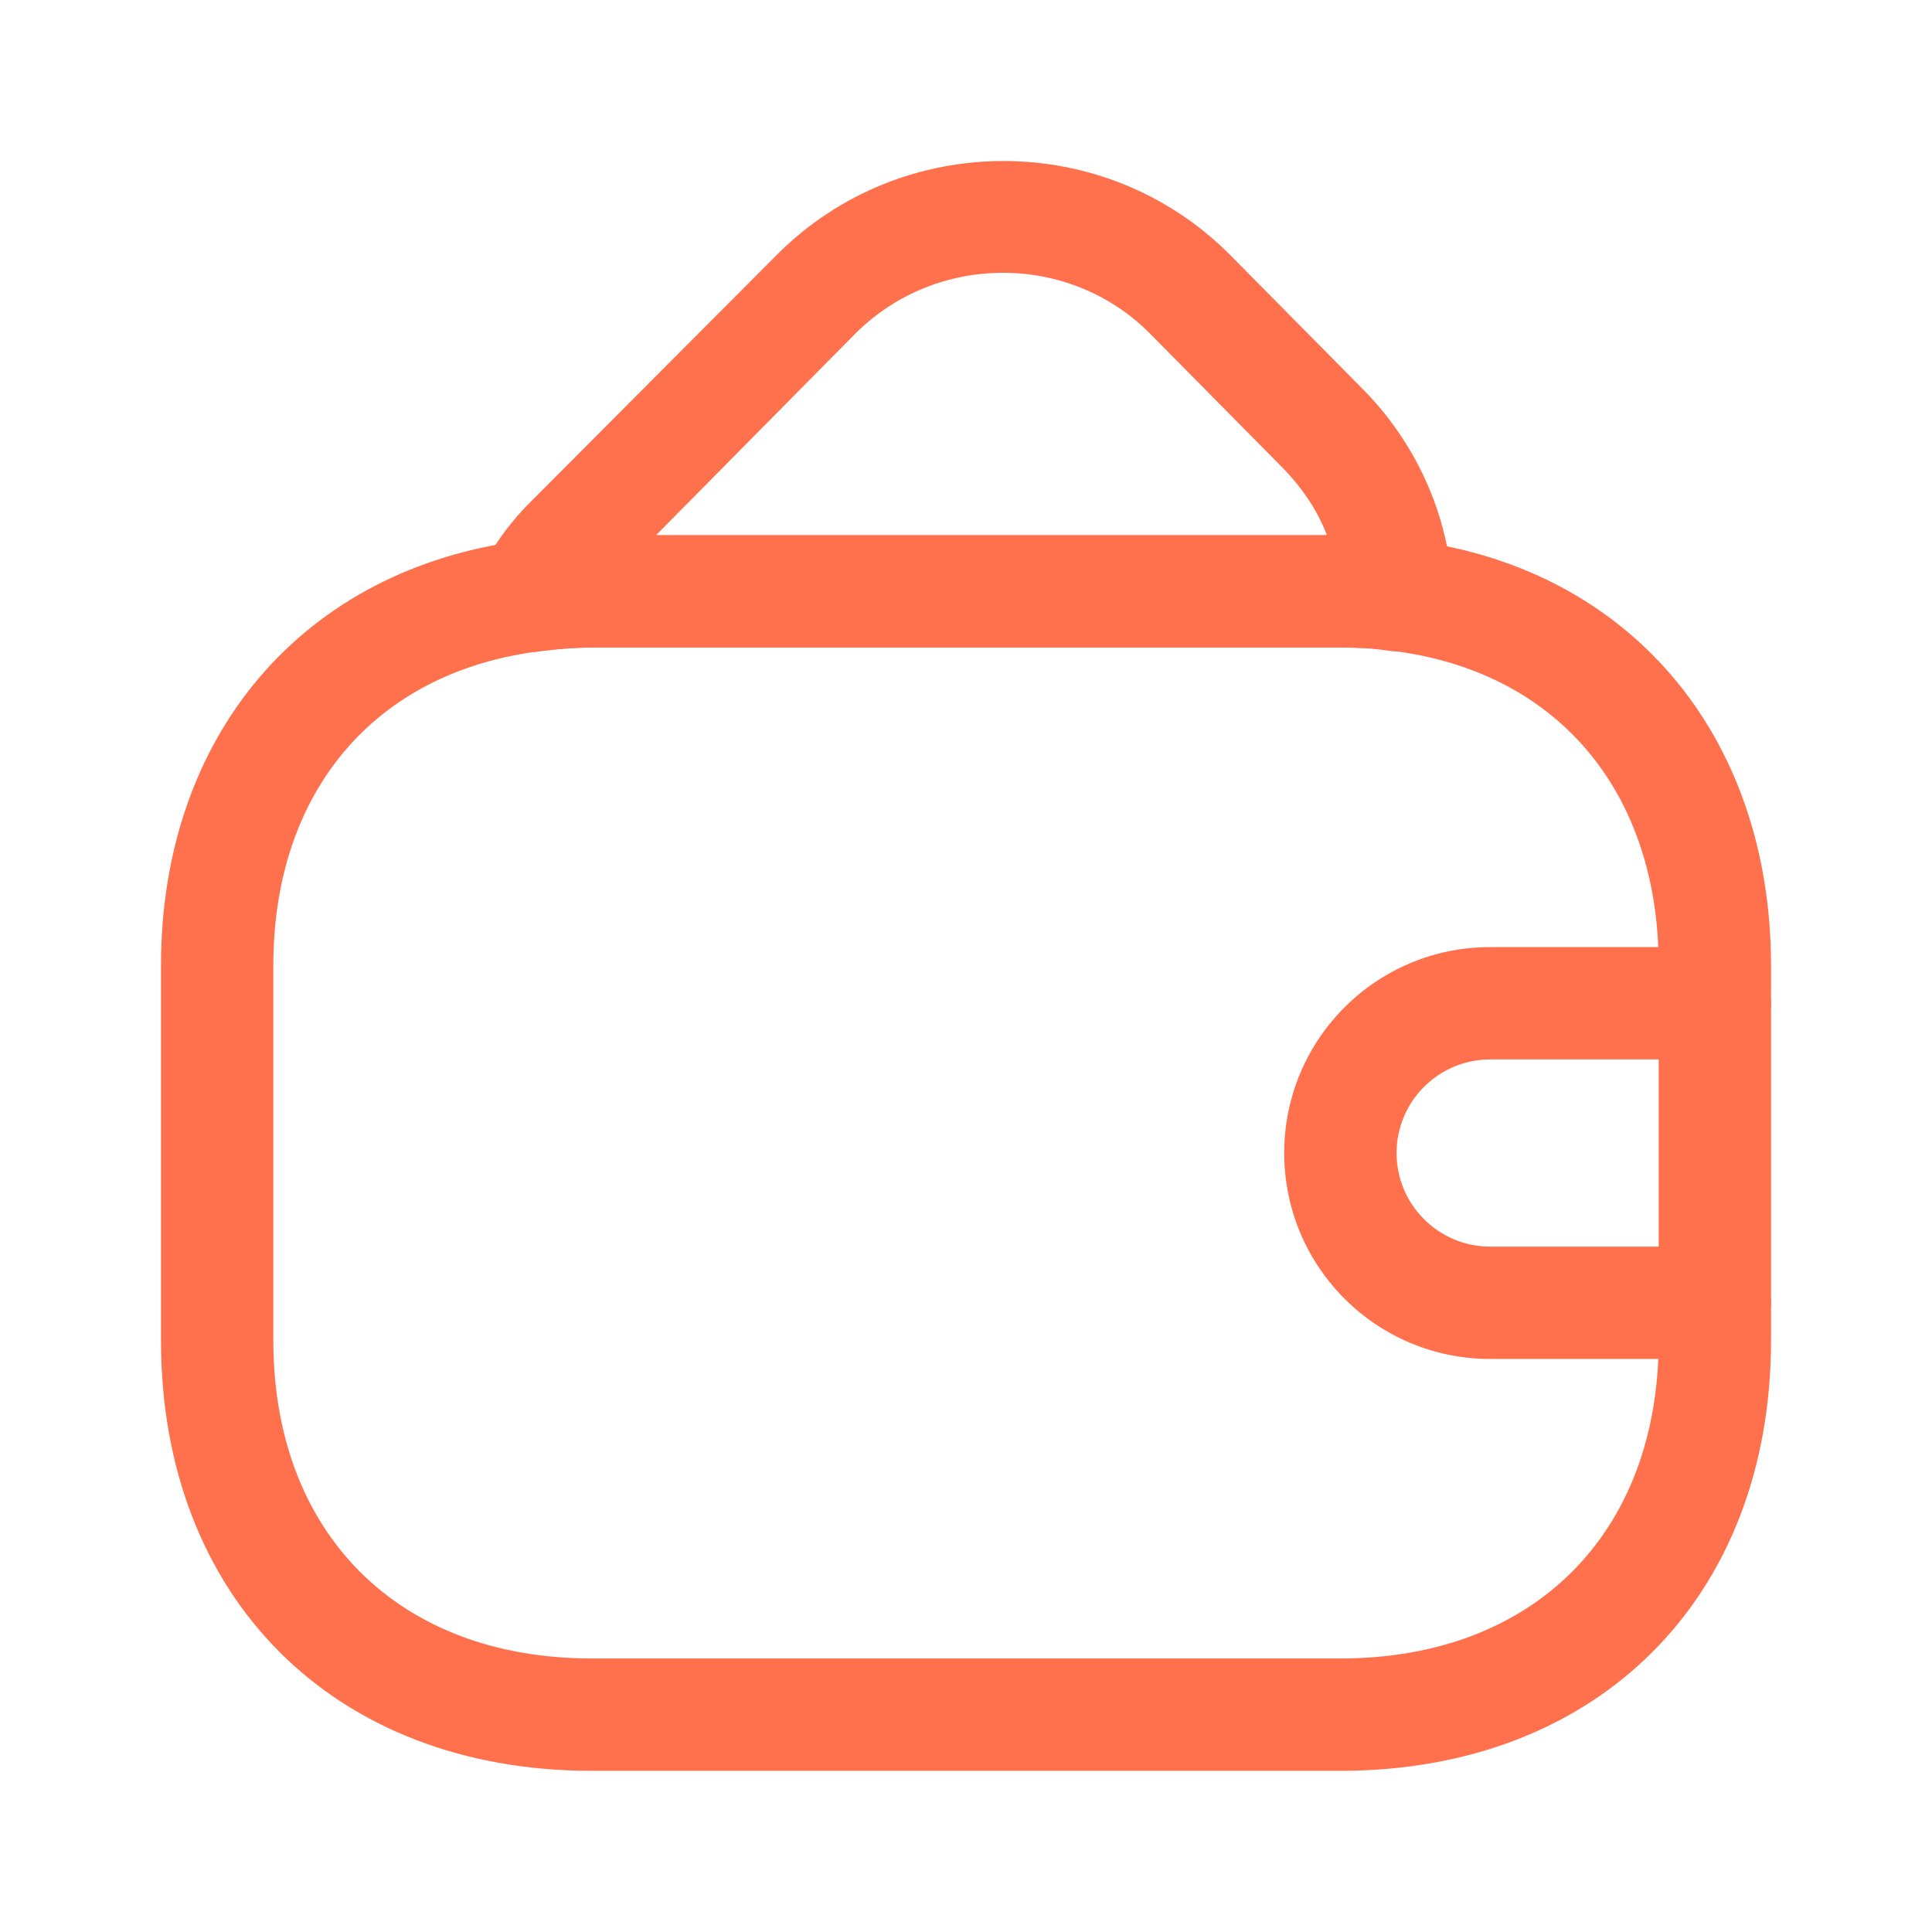 <svg width="28" height="28" viewBox="0 0 28 28" fill="none" xmlns="http://www.w3.org/2000/svg">
<path d="M19.426 25.664H8.574C4.84 25.664 2.333 23.157 2.333 19.424V13.997C2.333 10.655 4.395 8.235 7.597 7.833C7.901 7.79 8.237 7.757 8.574 7.757H19.426C19.687 7.757 20.023 7.768 20.37 7.822C23.572 8.191 25.667 10.622 25.667 13.997V19.424C25.667 23.157 23.16 25.664 19.426 25.664ZM8.574 9.385C8.313 9.385 8.063 9.407 7.814 9.439C5.426 9.743 3.961 11.479 3.961 13.997V19.424C3.961 22.224 5.774 24.036 8.574 24.036H19.426C22.226 24.036 24.039 22.224 24.039 19.424V13.997C24.039 11.458 22.552 9.71 20.143 9.428C19.882 9.385 19.654 9.385 19.426 9.385H8.574Z" fill="#FF704D"/>
<path d="M7.695 9.45C7.434 9.45 7.195 9.331 7.033 9.114C6.848 8.864 6.826 8.538 6.967 8.267C7.152 7.898 7.412 7.54 7.749 7.214L11.276 3.676C13.078 1.886 16.008 1.886 17.809 3.676L19.709 5.597C20.512 6.39 21 7.453 21.054 8.582C21.065 8.831 20.967 9.07 20.783 9.233C20.598 9.396 20.349 9.472 20.11 9.428C19.893 9.396 19.665 9.385 19.426 9.385H8.574C8.313 9.385 8.063 9.407 7.814 9.439C7.781 9.45 7.738 9.45 7.695 9.45ZM9.507 7.757H19.231C19.09 7.388 18.862 7.052 18.558 6.748L16.648 4.816C15.487 3.666 13.588 3.666 12.415 4.816L9.507 7.757Z" fill="#FF704D"/>
<path d="M24.853 19.695H21.597C19.947 19.695 18.612 18.36 18.612 16.71C18.612 15.061 19.947 13.726 21.597 13.726H24.853C25.298 13.726 25.667 14.095 25.667 14.54C25.667 14.985 25.298 15.354 24.853 15.354H21.597C20.848 15.354 20.24 15.962 20.24 16.71C20.24 17.459 20.848 18.067 21.597 18.067H24.853C25.298 18.067 25.667 18.436 25.667 18.881C25.667 19.326 25.298 19.695 24.853 19.695Z" fill="#FF704D"/>
</svg>
